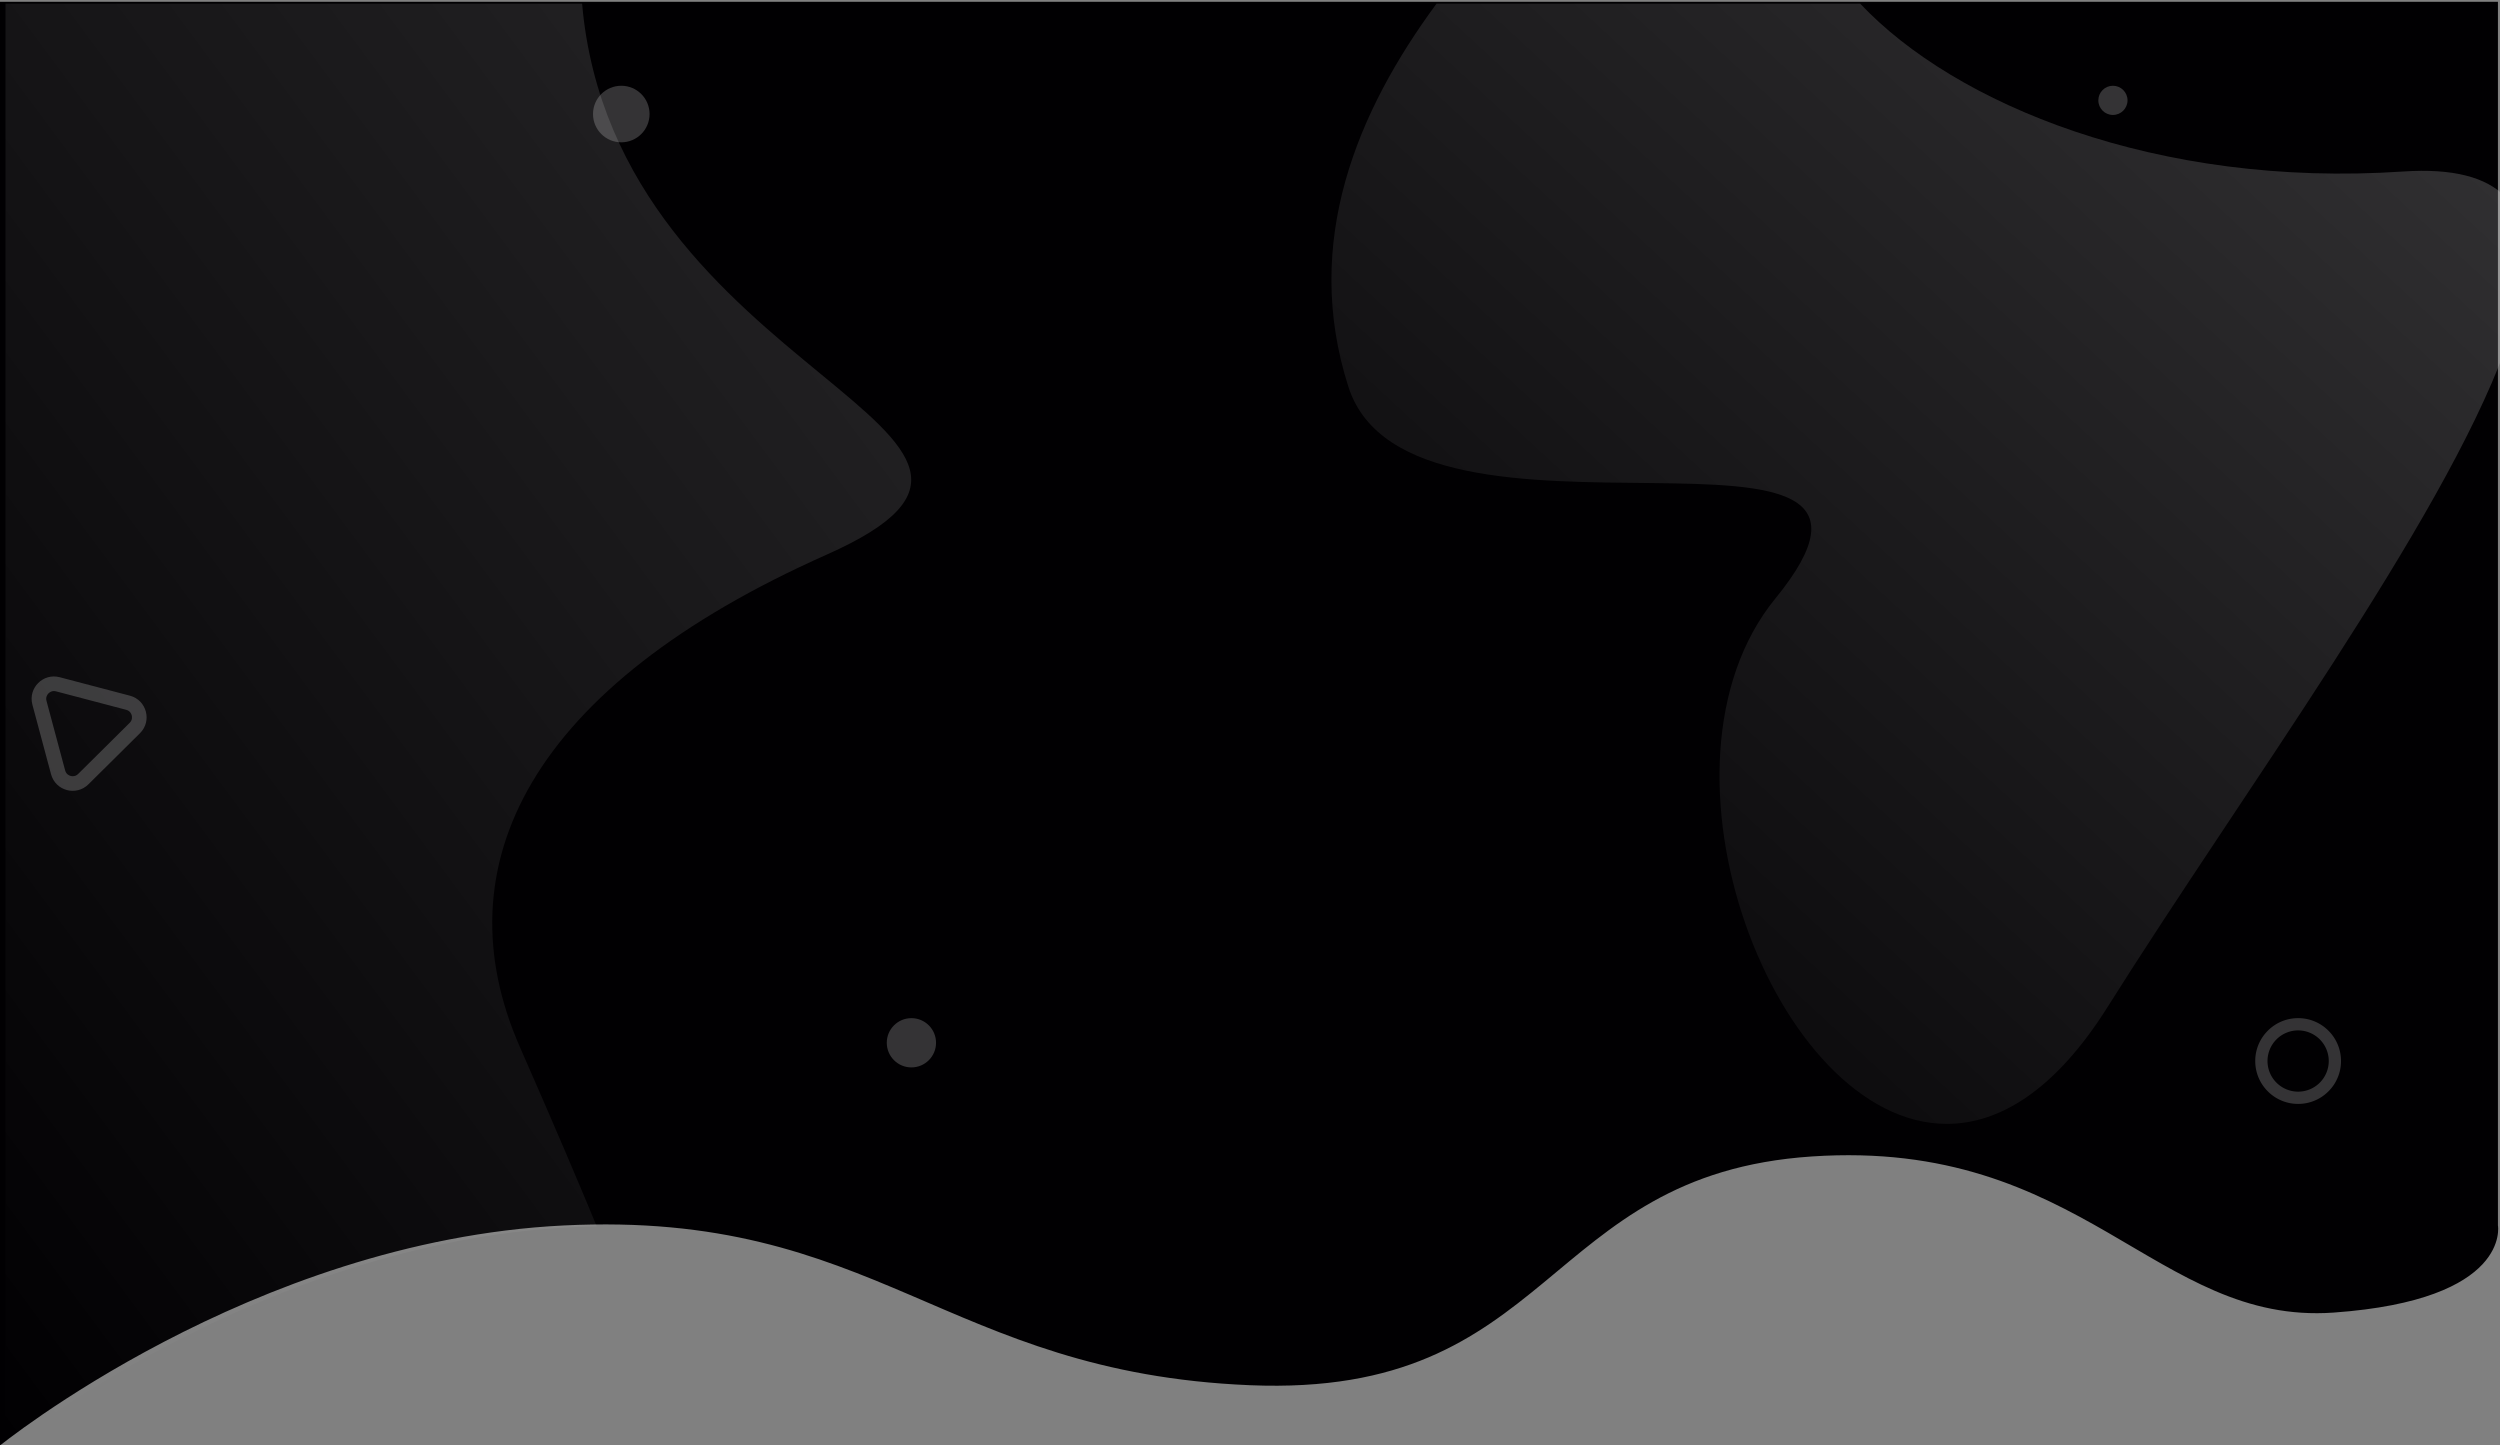 <svg width="1370.134" height="792" xmlns="http://www.w3.org/2000/svg">
 <rect width="100%" height="100%" fill="#808080" stroke="none"/>
 <defs>
  <linearGradient gradientUnits="objectBoundingBox" y2="1" x2="0" y1="0.01" x1="1" id="linear-gradient-2">
   <stop stop-opacity="0.161" stop-color="#fff" offset="0"/>
   <stop stop-opacity="0" stop-color="#fff" offset="1"/>
  </linearGradient>
  <linearGradient gradientUnits="objectBoundingBox" y2="1" x2="0" y1="0.01" x1="1" id="linear-gradient-3">
   <stop stop-opacity="0.2" stop-color="#fff" offset="0"/>
   <stop stop-opacity="0" stop-color="#fff" offset="1"/>
  </linearGradient>
 </defs>
 <g>
  <title>background</title>
  <rect fill="none" id="canvas_background" height="602" width="802" y="-1" x="-1"/>
 </g>
 <g>
  <title>Layer 1</title>
  <g id="Group_182">
   <path fill="#010002" d="m-1,793s138.5,-112.93 310,-121.387s208.5,80.593 376,87.558s159.5,-115.417 308,-125.371s188.5,92.533 286,85.568s90,-47.759 90,-47.759l0,-670.609l-1370,0l0,792z" id="Path_152"/>
   <path fill="url(#linear-gradient-2)" d="m3,2l316.021,0c17.926,205.709 285.765,234.539 133.979,302c-162,72 -212,170 -168,270c19.387,44.062 32.951,76.089 42.058,98.13c-4.58,0.088 -9.274,0.248 -14.058,0.484c-171.5,8.457 -310,121.386 -310,121.386l0,-792z" id="Path_196"/>
   <path fill="url(#linear-gradient-3)" d="m973,328c98,-120 -200,-10 -234,-116c-25.527,-79.584 5.034,-151.278 48.3,-210l232.179,0c51.83,55.043 162.617,101.094 297.518,92c27.563,-1.858 45.6,3.178 56,13.757l0,83.669c-35,95.453 -144.1,243.066 -218,360.574c-28.631,45.528 -59.231,63.959 -88.053,63.953c-93.99,-0.019 -168.944,-196.115 -93.944,-287.953z" id="Path_197"/>
   <circle opacity="0.2" fill="#fff" r="13.5" cy="571.5" cx="499.5" id="Ellipse_68"/>
   <circle opacity="0.2" fill="#fff" r="15.5" cy="62.5" cx="340.5" id="Ellipse_69"/>
   <circle opacity="0.2" fill="#fff" r="8" cy="55" cx="1158" id="Ellipse_70"/>
   <g opacity="0.2" fill="none" transform="matrix(0.259,0.966,-0.966,0.259,73.396,351.263) " id="Path_155">
    <path id="svg_1" d="m28.408,9.892a12.26,12.26 0 0 1 21.289,0l19.745,34.546a12.26,12.26 0 0 1 -10.645,18.342l-39.481,0a12.26,12.26 0 0 1 -10.644,-18.342l19.736,-34.546z"/>
    <path id="svg_2" fill="#fff" d="m39.057,11.714c-0.743,0 -2.592,0.209 -3.699,2.146l-19.741,34.546c-1.099,1.922 -0.356,3.614 0.014,4.252c0.37,0.638 1.47,2.122 3.685,2.122l39.481,0c2.214,0 3.314,-1.484 3.685,-2.122c0.37,-0.638 1.113,-2.329 0.014,-4.252l-19.741,-34.546c-1.107,-1.937 -2.955,-2.146 -3.699,-2.146m0,-8c4.146,0 8.291,2.059 10.645,6.177l19.741,34.546c4.67,8.173 -1.231,18.343 -10.645,18.343l-39.481,0c-9.414,0 -15.315,-10.169 -10.645,-18.343l19.741,-34.546c2.353,-4.118 6.499,-6.177 10.645,-6.177z"/>
   </g>
   <path opacity="0.2" stroke="rgba(0,0,0,0)" fill="#fff" d="m1259.499,605a23.348,23.348 0 0 1 -16.617,-6.883a23.345,23.345 0 0 1 -6.883,-16.617a23.347,23.347 0 0 1 6.883,-16.618a23.348,23.348 0 0 1 16.617,-6.882a23.348,23.348 0 0 1 16.617,6.883a23.347,23.347 0 0 1 6.883,16.617a23.345,23.345 0 0 1 -6.883,16.617a23.348,23.348 0 0 1 -16.617,6.883zm0,-40.286a16.805,16.805 0 0 0 -16.785,16.786a16.8,16.8 0 0 0 16.785,16.786a16.8,16.8 0 0 0 16.786,-16.786a16.805,16.805 0 0 0 -16.786,-16.786z" id="Path_195"/>
  </g>
 </g>
</svg>